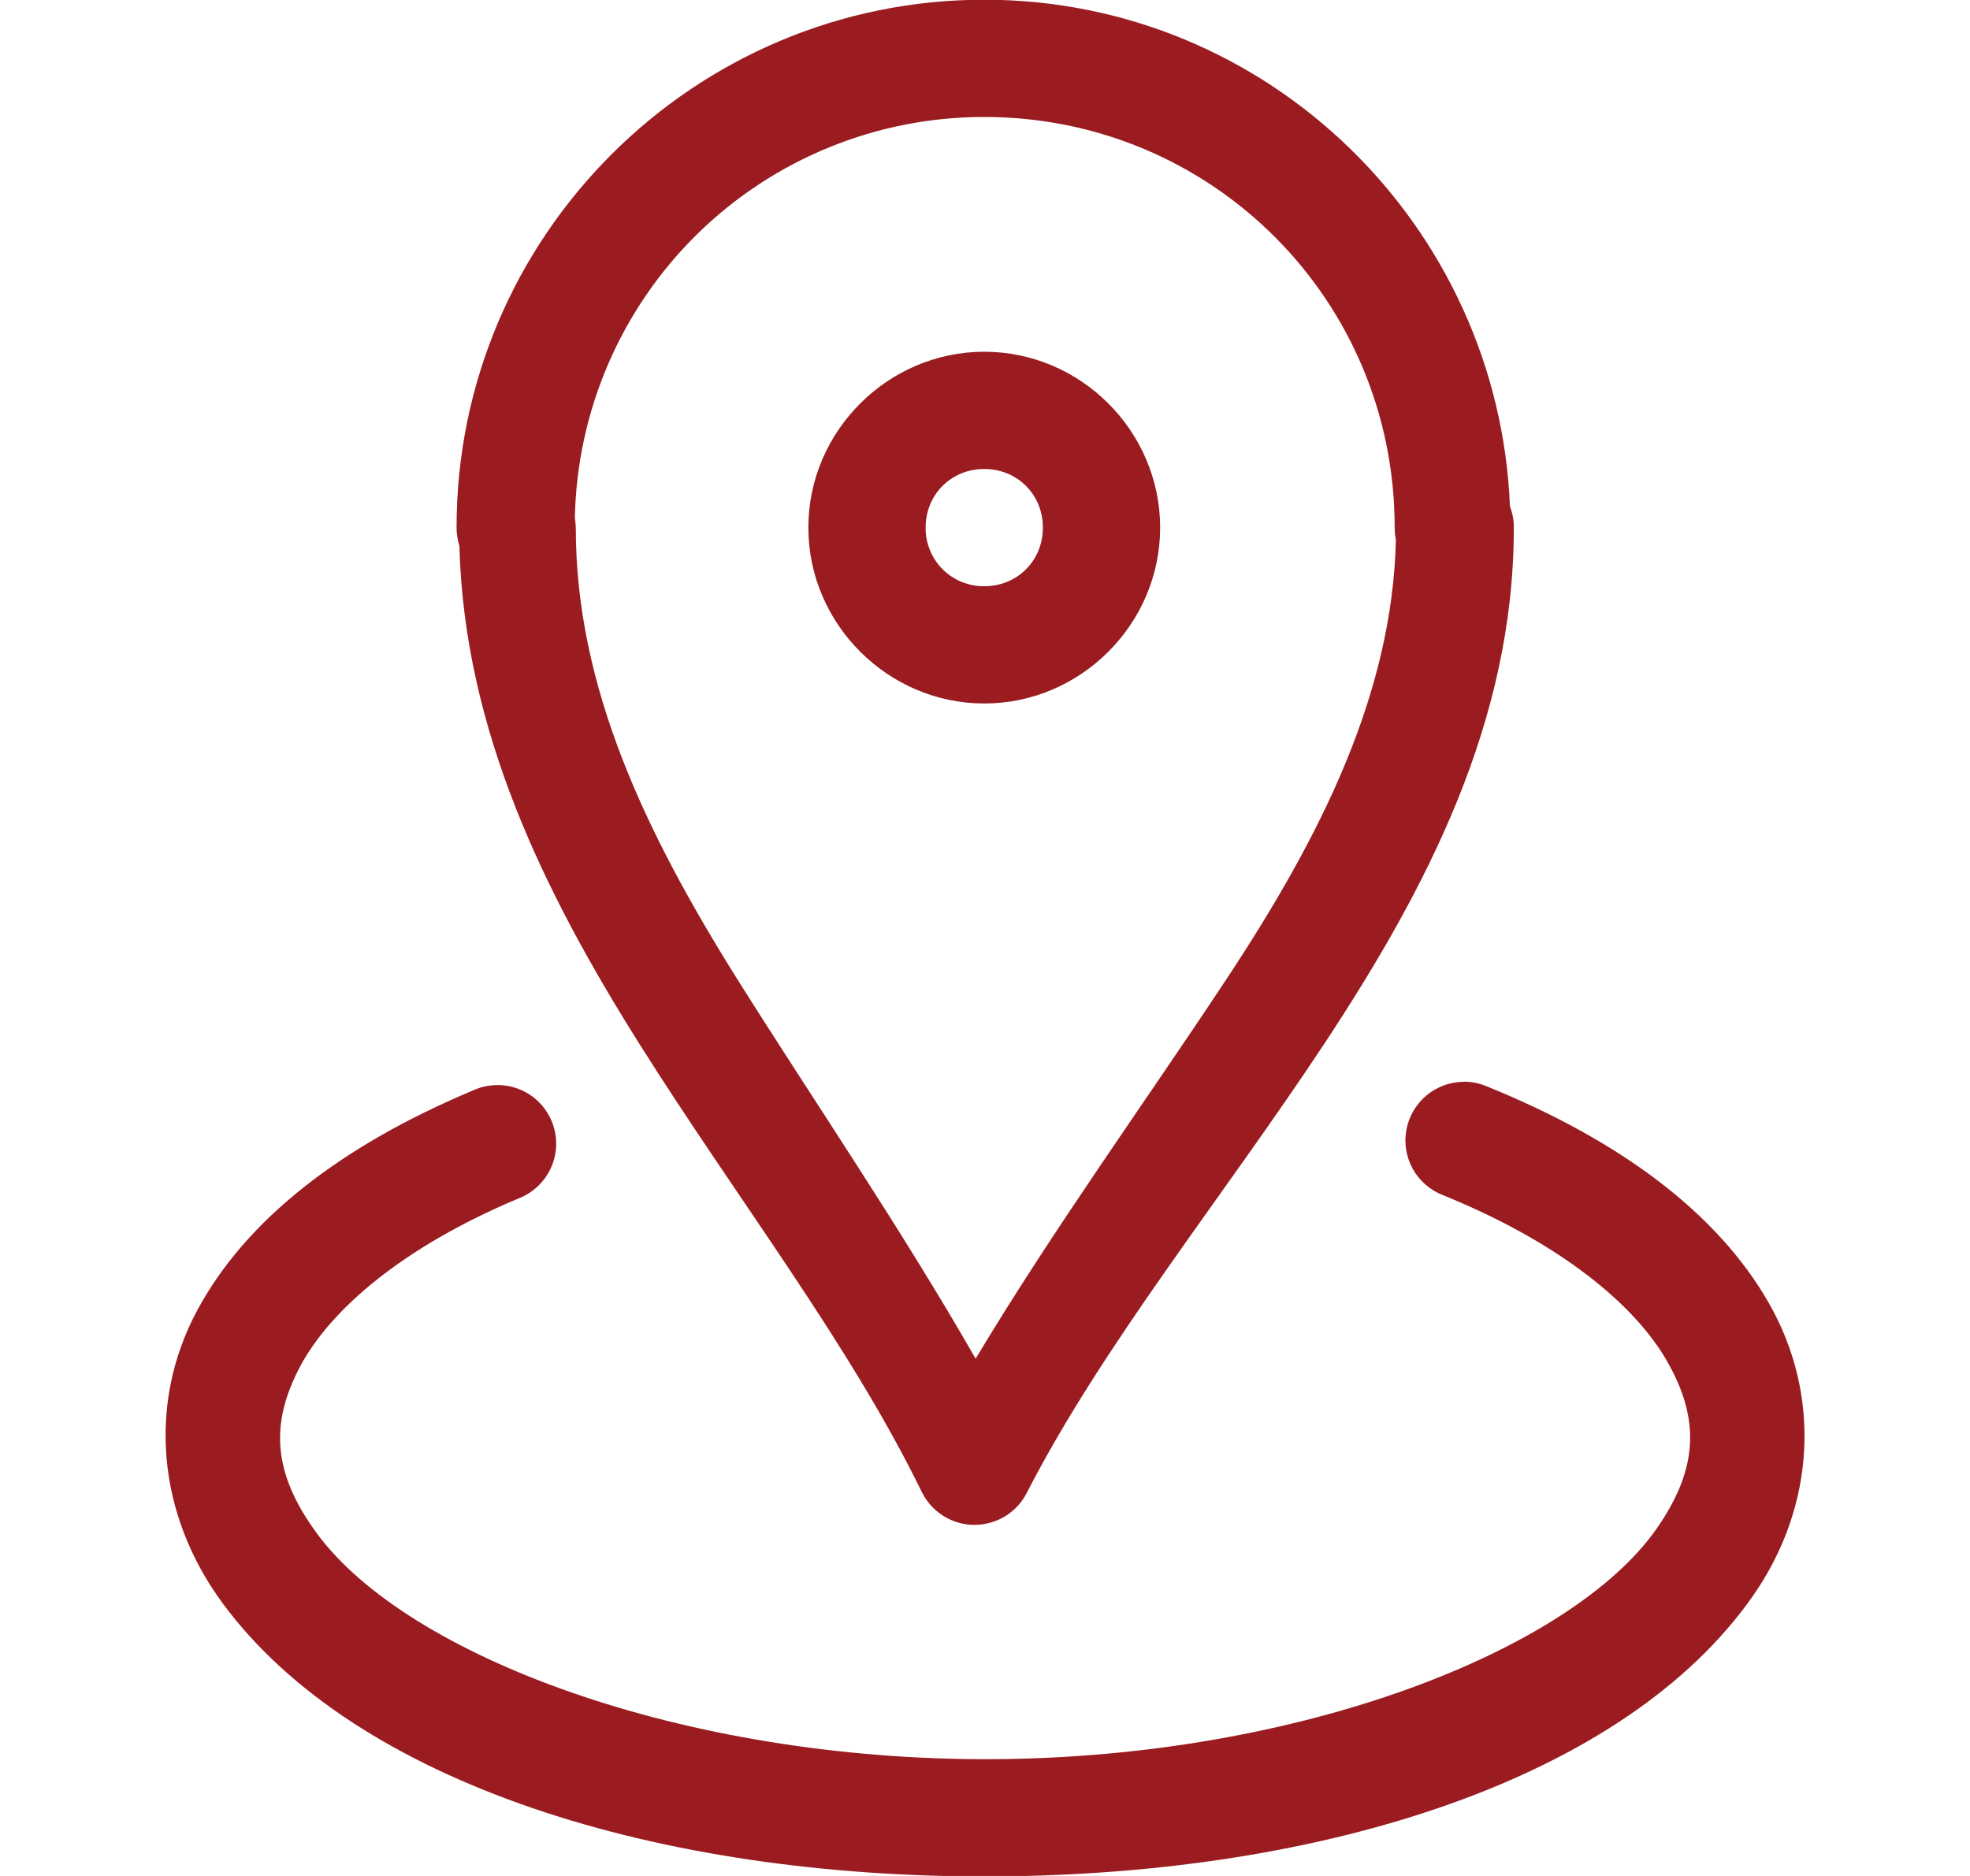 <svg width="21" height="20" viewBox="0 0 21 20" fill="none" xmlns="http://www.w3.org/2000/svg">
<g clip-path="url(#clip0_140_1478)">
<path d="M10.492 -0.003C7.393 -0.003 4.867 2.522 4.867 5.622C4.867 5.689 4.877 5.756 4.897 5.82C4.95 7.793 5.805 9.52 6.81 11.12C7.85 12.773 9.054 14.323 9.826 15.906C9.877 16.01 9.956 16.098 10.054 16.16C10.152 16.222 10.265 16.256 10.381 16.257C10.497 16.258 10.611 16.227 10.71 16.168C10.81 16.108 10.891 16.021 10.944 15.918C11.756 14.337 13.021 12.785 14.114 11.132C15.205 9.48 16.137 7.695 16.137 5.632C16.139 5.553 16.125 5.474 16.096 5.4C15.975 2.406 13.516 -0.003 10.492 -0.003ZM10.492 1.247C12.918 1.247 14.867 3.198 14.867 5.622C14.867 5.667 14.871 5.712 14.88 5.756C14.842 7.391 14.088 8.906 13.071 10.443C12.211 11.745 11.239 13.088 10.4 14.485C9.604 13.095 8.686 11.753 7.87 10.456C6.879 8.877 6.138 7.325 6.138 5.631C6.137 5.594 6.134 5.558 6.128 5.522C6.15 4.38 6.62 3.292 7.436 2.492C8.252 1.693 9.35 1.246 10.492 1.247ZM10.492 3.75C9.465 3.75 8.617 4.597 8.617 5.625C8.617 6.652 9.465 7.5 10.492 7.5C11.521 7.5 12.367 6.652 12.367 5.625C12.367 4.597 11.521 3.75 10.492 3.75ZM10.492 5C10.845 5 11.117 5.272 11.117 5.625C11.117 5.977 10.845 6.25 10.492 6.25C10.41 6.251 10.328 6.235 10.252 6.204C10.176 6.173 10.106 6.127 10.048 6.069C9.99 6.011 9.944 5.941 9.913 5.865C9.882 5.789 9.866 5.707 9.867 5.625C9.867 5.272 10.14 5 10.492 5ZM15.605 11.533C15.459 11.534 15.318 11.585 15.207 11.678C15.095 11.771 15.019 11.901 14.992 12.044C14.965 12.187 14.99 12.335 15.06 12.462C15.131 12.589 15.244 12.688 15.38 12.741C16.626 13.246 17.427 13.907 17.773 14.516C18.119 15.125 18.11 15.651 17.659 16.298C16.753 17.593 13.864 18.741 10.566 18.755C7.268 18.767 4.339 17.651 3.381 16.352C2.902 15.702 2.879 15.173 3.2 14.567C3.522 13.962 4.294 13.295 5.52 12.78C5.599 12.75 5.672 12.705 5.733 12.647C5.794 12.589 5.843 12.52 5.877 12.442C5.911 12.365 5.928 12.281 5.929 12.197C5.929 12.113 5.913 12.029 5.88 11.951C5.847 11.873 5.799 11.803 5.739 11.744C5.678 11.685 5.606 11.639 5.527 11.609C5.448 11.579 5.364 11.565 5.28 11.569C5.195 11.572 5.113 11.592 5.036 11.628C3.636 12.216 2.615 13.006 2.096 13.982C1.577 14.957 1.667 16.135 2.375 17.095C3.79 19.012 7.014 20.02 10.574 20.005C14.133 19.99 17.326 18.958 18.684 17.017C19.363 16.046 19.409 14.863 18.859 13.898C18.311 12.933 17.267 12.156 15.849 11.582C15.772 11.549 15.689 11.532 15.605 11.532V11.533Z" fill="#9A1C20"/>
</g>
<defs>
<clipPath id="clip0_140_1478">
<rect width="20" height="20" fill="white" transform="translate(0.5)"/>
</clipPath>
</defs>
</svg>
